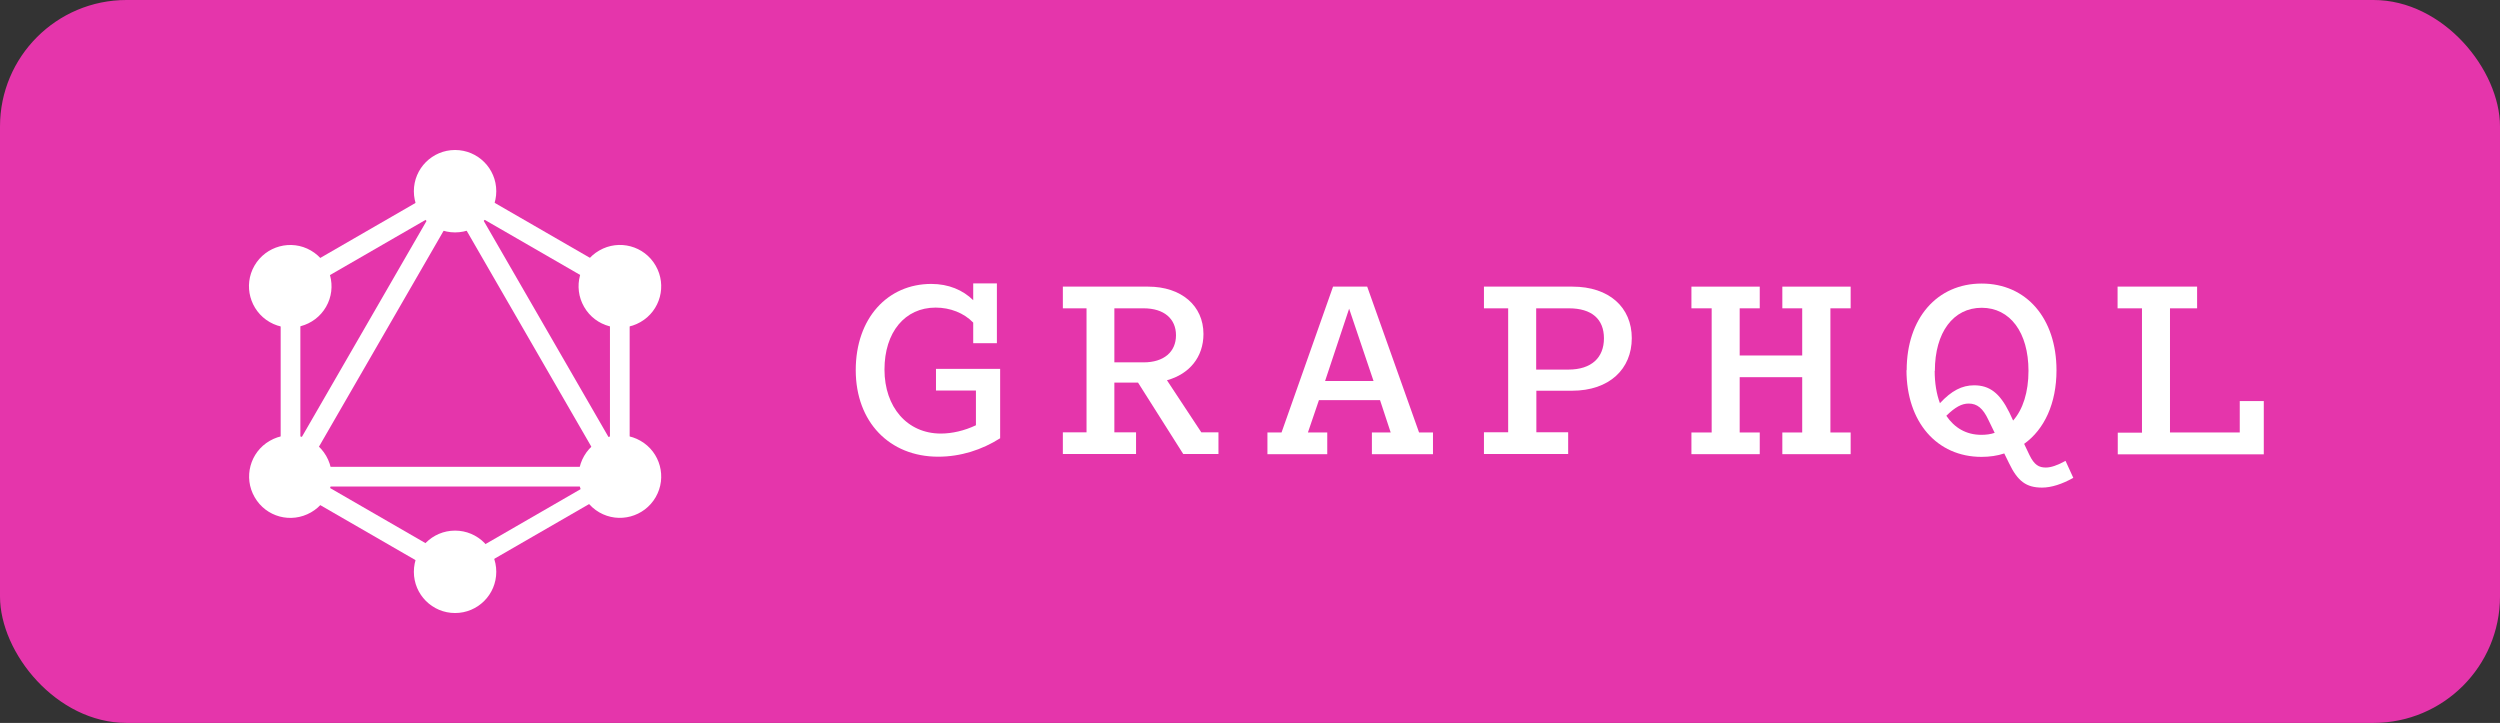 <?xml version="1.0" encoding="UTF-8"?>
<svg id="katman_1" data-name="katman 1" xmlns="http://www.w3.org/2000/svg" viewBox="0 0 138.33 40">
  <rect x="0" y="0" width="138.33" height="40" fill="#333333" stroke="none"/>
  <defs>
    <style>
      .cls-1 {
        fill: #fff;
      }

      .cls-2 {
        fill: #e535ab;
      }
    </style>
  </defs>
  <rect class="cls-2" width="138.33" height="40" rx="7" ry="7"/>
  <g>
    <path class="cls-1" d="M54,23.53v-1.92h-2.21v-1.2h3.55v3.84c-1.01.64-2.18,1.02-3.43,1.02-2.69,0-4.56-1.92-4.56-4.79s1.76-4.77,4.18-4.77c.96,0,1.75.34,2.32.9v-.93h1.31v3.31h-1.31v-1.14c-.51-.53-1.27-.83-2.08-.83-1.7,0-2.83,1.36-2.83,3.43s1.25,3.54,3.12,3.54c.62,0,1.31-.16,1.94-.46Z"/>
    <path class="cls-1" d="M60.12,23.93v-6.87h-1.31v-1.2h4.72c1.84,0,3.06,1.06,3.06,2.62,0,1.28-.78,2.22-2.02,2.56l1.9,2.88h.95v1.2h-1.95l-2.5-3.95h-1.31v2.75h1.2v1.2h-4.05v-1.2h1.31ZM61.66,17.06v2.99h1.62c1.12,0,1.79-.58,1.79-1.5s-.67-1.49-1.79-1.49h-1.62Z"/>
    <path class="cls-1" d="M70.91,23.93l2.85-8.07h1.89l2.87,8.07h.77v1.2h-3.38v-1.2h1.04l-.59-1.79h-3.38l-.61,1.79h1.07v1.2h-3.31v-1.2h.79ZM76,21.08l-1.35-4-1.33,4h2.67Z"/>
    <path class="cls-1" d="M83.45,23.93v-6.87h-1.34v-1.2h4.9c2.03,0,3.28,1.15,3.28,2.85s-1.23,2.91-3.31,2.91h-1.97v2.3h1.76v1.2h-4.66v-1.2h1.34ZM85,17.06v3.39h1.78c1.29,0,1.97-.67,1.97-1.73s-.67-1.66-1.94-1.66h-1.81Z"/>
    <path class="cls-1" d="M94.71,23.93v-6.87h-1.12v-1.2h3.78v1.2h-1.11v2.61h3.46v-2.61h-1.1v-1.2h3.78v1.2h-1.12v6.87h1.12v1.2h-3.78v-1.2h1.1v-3.06h-3.46v3.06h1.11v1.2h-3.78v-1.2h1.12Z"/>
    <path class="cls-1" d="M105.5,20.49c0-2.88,1.68-4.8,4.15-4.8s4.14,1.92,4.14,4.8c0,1.83-.67,3.27-1.79,4.07l.29.61c.27.56.53.7.91.7.29,0,.66-.13,1.09-.37l.43.94c-.62.35-1.22.54-1.73.54-.87,0-1.35-.35-1.83-1.36l-.26-.53c-.38.13-.82.19-1.26.19-2.46,0-4.15-1.92-4.15-4.8ZM107.05,20.52c0,.67.1,1.28.29,1.79.64-.69,1.22-.99,1.89-.99.86,0,1.42.43,1.95,1.5l.21.45c.54-.61.85-1.57.85-2.75,0-2.13-1.02-3.49-2.59-3.49s-2.59,1.36-2.59,3.49ZM107.69,23c.45.67,1.1,1.06,1.94,1.06.26,0,.51-.03.74-.11l-.35-.72c-.3-.64-.62-.9-1.09-.9-.38,0-.74.19-1.23.67Z"/>
    <path class="cls-1" d="M118.52,23.93v-6.87h-1.35v-1.2h4.4v1.2h-1.5v6.87h3.86v-1.74h1.33v2.95h-8.08v-1.2h1.35Z"/>
  </g>
  <g>
    <rect class="cls-1" x="10.14" y="17.93" width="20.96" height="1.09" transform="translate(-5.69 27.1) rotate(-60)"/>
    <rect class="cls-1" x="14.7" y="25.83" width="20.96" height="1.09"/>
    <rect class="cls-1" x="20.08" y="22.95" width="1.09" height="12.11" transform="translate(-14.8 32.36) rotate(-60)"/>
    <rect class="cls-1" x="29.19" y="7.17" width="1.09" height="12.11" transform="translate(3.42 32.36) rotate(-60)"/>
    <rect class="cls-1" x="14.58" y="12.67" width="12.11" height="1.09" transform="translate(-3.84 12.09) rotate(-30)"/>
    <rect class="cls-1" x="29.2" y="8" width="1.09" height="20.96" transform="translate(-5.25 17.35) rotate(-30)"/>
    <rect class="cls-1" x="15.53" y="15.05" width="1.09" height="12.11"/>
    <rect class="cls-1" x="33.75" y="15.05" width="1.09" height="12.11"/>
    <rect class="cls-1" x="24.47" y="28.52" width="10.53" height=".95" transform="translate(-10.51 18.75) rotate(-30)"/>
    <path class="cls-1" d="M36.28,27.51c-.63,1.09-2.03,1.47-3.12.84s-1.47-2.03-.84-3.12c.63-1.09,2.03-1.47,3.12-.84,1.1.63,1.47,2.03.84,3.12"/>
    <path class="cls-1" d="M18.04,16.98c-.63,1.09-2.03,1.47-3.12.84-1.09-.63-1.47-2.03-.84-3.12.63-1.09,2.03-1.47,3.12-.84,1.09.63,1.47,2.03.84,3.12"/>
    <path class="cls-1" d="M14.09,27.51c-.63-1.09-.26-2.49.84-3.12,1.09-.63,2.49-.26,3.12.84.63,1.09.26,2.49-.84,3.12-1.1.63-2.49.26-3.12-.84"/>
    <path class="cls-1" d="M32.32,16.98c-.63-1.09-.26-2.49.84-3.12,1.09-.63,2.49-.26,3.12.84.63,1.09.26,2.49-.84,3.12-1.09.63-2.49.26-3.12-.84"/>
    <path class="cls-1" d="M25.18,33.92c-1.26,0-2.28-1.02-2.28-2.28s1.02-2.28,2.28-2.28,2.28,1.02,2.28,2.28-1.02,2.28-2.28,2.28"/>
    <path class="cls-1" d="M25.18,12.86c-1.26,0-2.28-1.02-2.28-2.28s1.02-2.28,2.28-2.28,2.28,1.02,2.28,2.28-1.02,2.28-2.28,2.28"/>
  </g>
</svg>